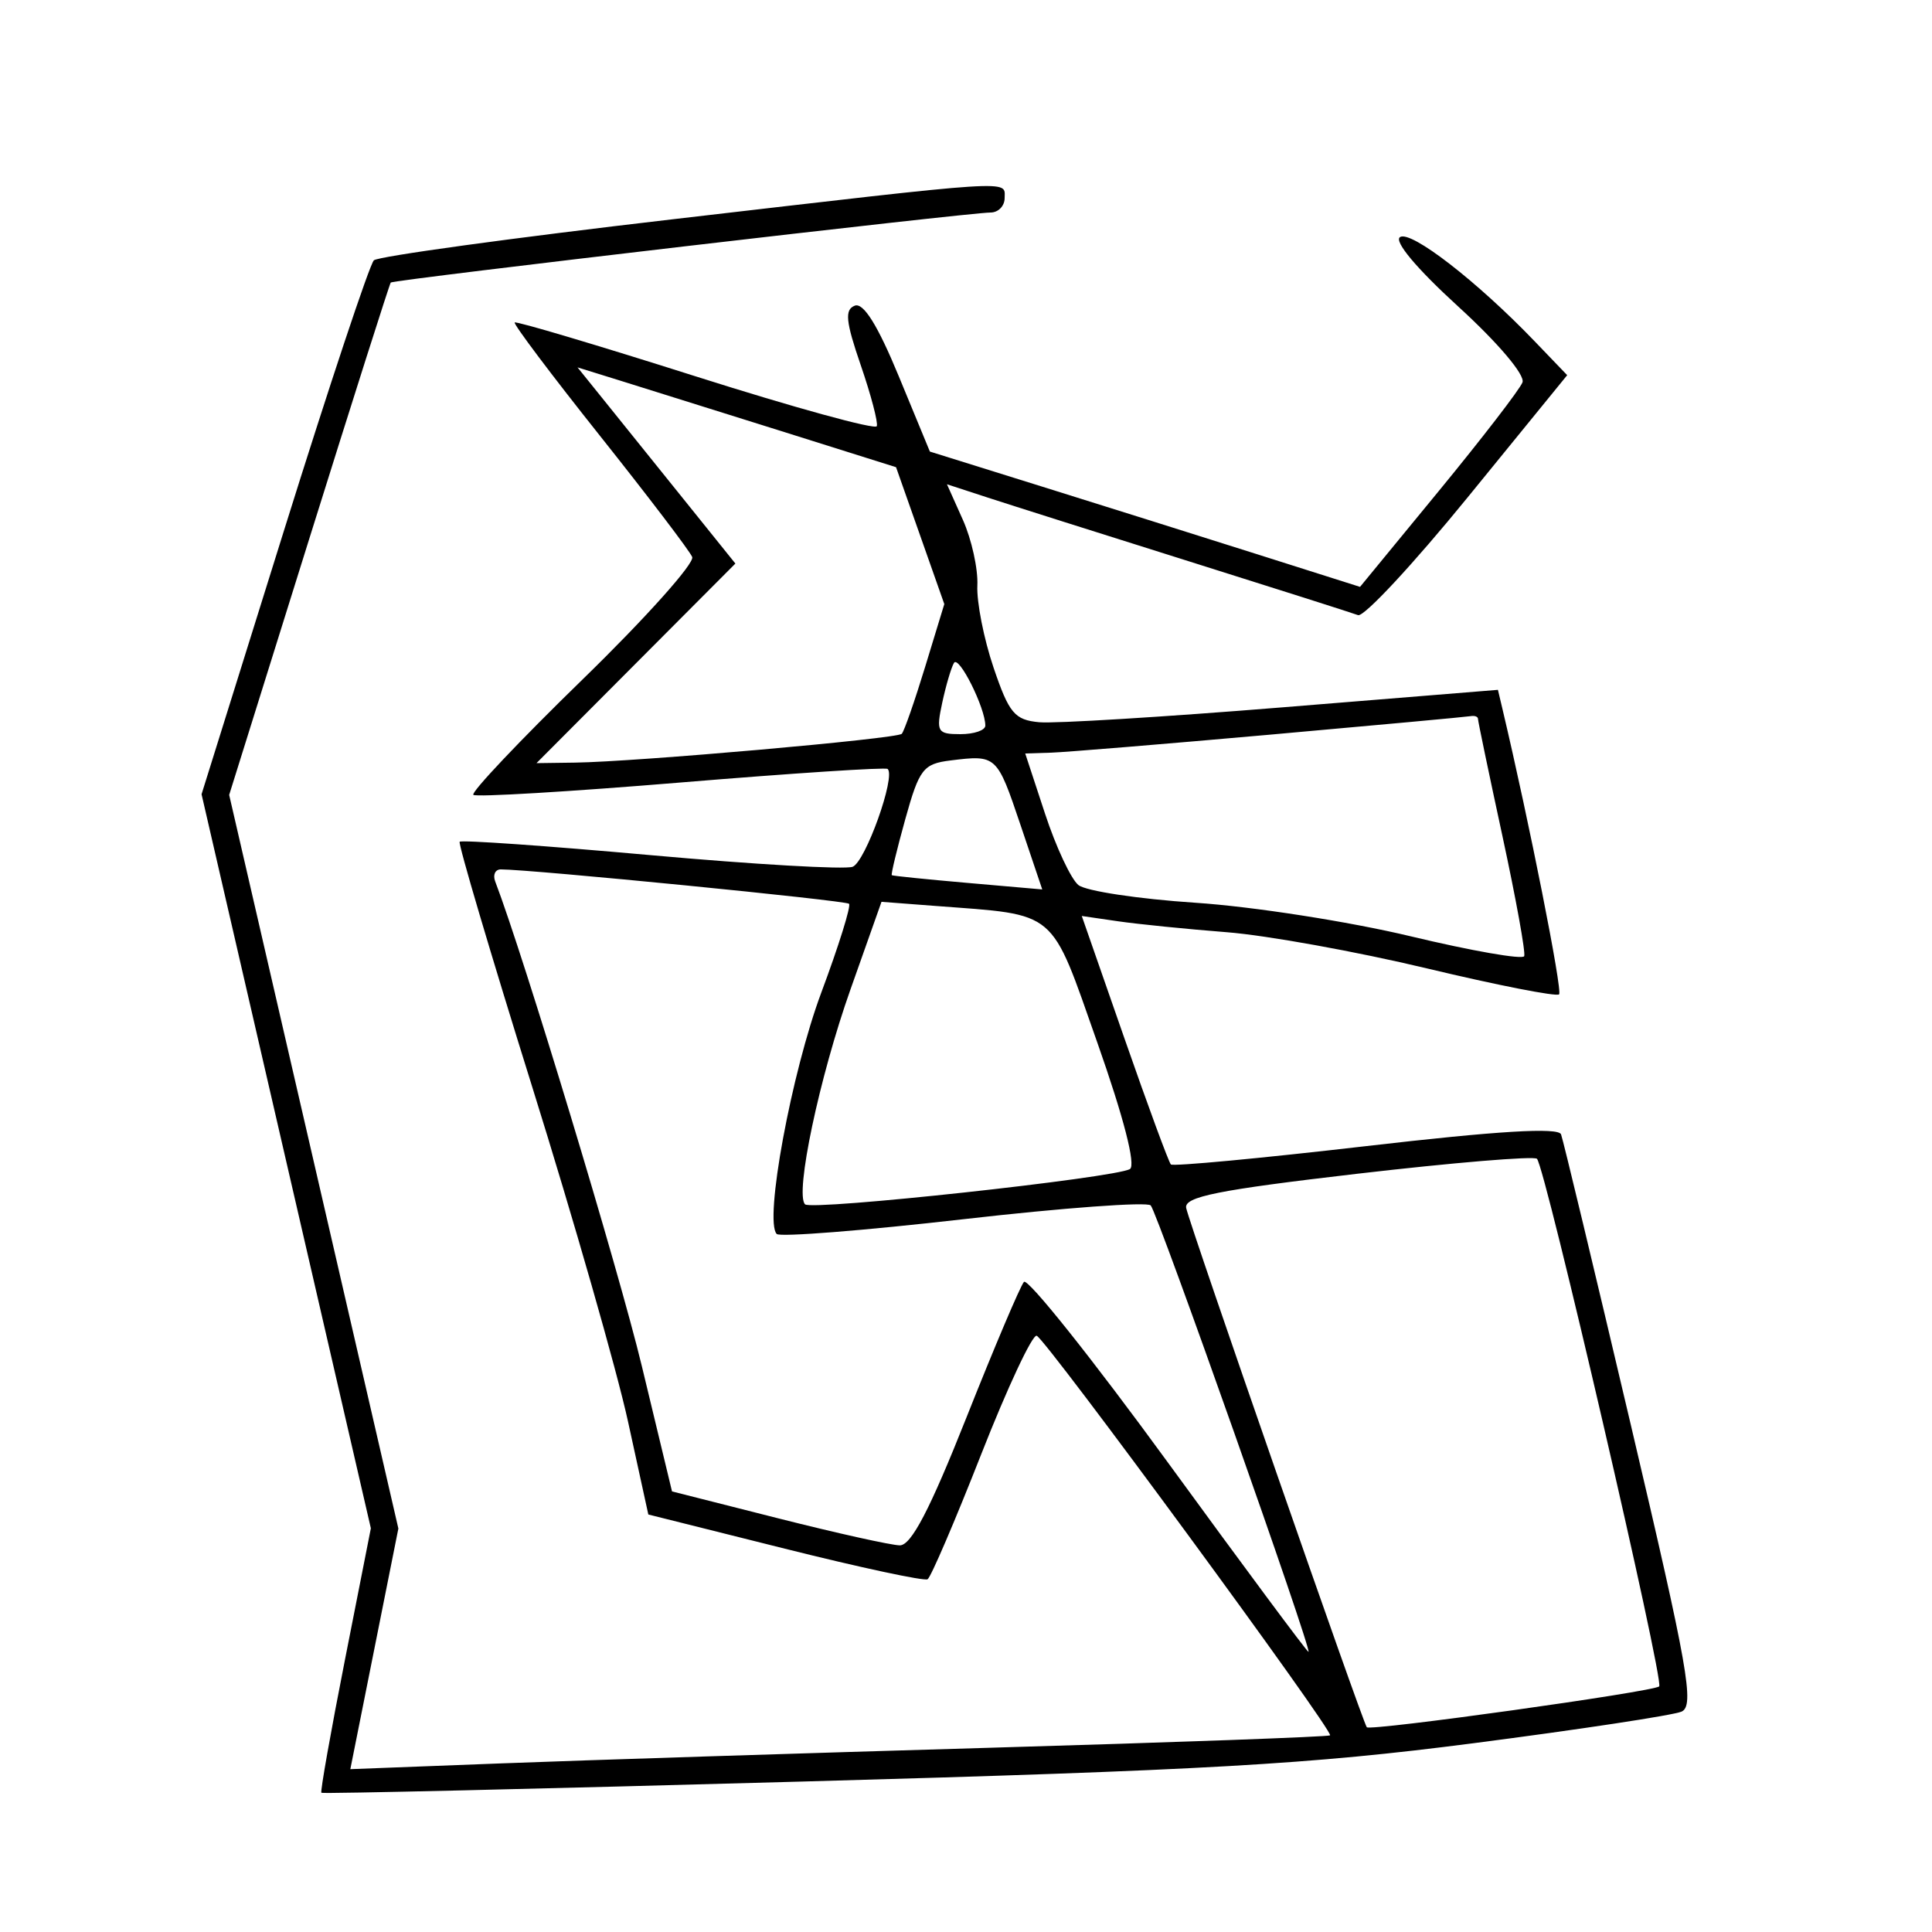 <svg xmlns="http://www.w3.org/2000/svg" width="200" height="200" viewBox="0 0 200 200" version="1.1">
	<path d="M 69.500 22.715 C 53 24.633, 39.141 26.538, 38.703 26.948 C 38.265 27.358, 34.072 39.963, 29.386 54.958 L 20.865 82.221 29.628 120.215 L 38.391 158.209 35.715 171.790 C 34.243 179.260, 33.142 185.469, 33.269 185.588 C 33.396 185.707, 55.775 185.184, 83 184.427 C 124.885 183.261, 135.577 182.651, 152.500 180.462 C 163.500 179.039, 173.207 177.565, 174.071 177.187 C 175.438 176.589, 174.755 172.726, 168.822 147.500 C 165.071 131.550, 161.821 118.017, 161.600 117.427 C 161.323 116.687, 155.044 117.067, 141.403 118.648 C 130.516 119.909, 121.429 120.762, 121.209 120.543 C 120.990 120.324, 118.825 114.447, 116.398 107.483 L 111.985 94.822 115.742 95.370 C 117.809 95.671, 122.875 96.181, 127 96.503 C 131.125 96.826, 140.446 98.511, 147.713 100.248 C 154.980 101.986, 161.138 103.195, 161.397 102.936 C 161.770 102.564, 158.296 85.052, 155.549 73.456 L 155.065 71.412 132.783 73.222 C 120.527 74.218, 109.190 74.913, 107.589 74.766 C 105.034 74.533, 104.455 73.840, 102.851 69.106 C 101.846 66.139, 101.092 62.314, 101.175 60.606 C 101.257 58.898, 100.583 55.842, 99.677 53.815 L 98.028 50.131 102.264 51.514 C 104.594 52.274, 113.925 55.231, 123 58.083 C 132.075 60.936, 139.988 63.454, 140.585 63.678 C 141.181 63.903, 146.296 58.406, 151.952 51.462 L 162.235 38.837 158.867 35.330 C 152.912 29.127, 146.078 23.834, 144.936 24.539 C 144.263 24.956, 146.637 27.791, 150.969 31.745 C 155.069 35.487, 157.897 38.826, 157.607 39.582 C 157.329 40.307, 153.431 45.367, 148.946 50.826 L 140.790 60.753 130.145 57.377 C 124.290 55.521, 114.271 52.369, 107.880 50.374 L 96.260 46.746 93.037 38.940 C 90.861 33.670, 89.383 31.300, 88.487 31.643 C 87.424 32.051, 87.545 33.271, 89.096 37.779 C 90.161 40.873, 90.912 43.726, 90.766 44.118 C 90.620 44.511, 82.190 42.192, 72.033 38.966 C 61.876 35.740, 53.439 33.228, 53.282 33.384 C 53.126 33.540, 57.087 38.805, 62.084 45.084 C 67.080 51.363, 71.388 57.022, 71.657 57.659 C 71.925 58.297, 66.824 63.994, 60.322 70.321 C 53.820 76.647, 48.725 82.030, 49 82.282 C 49.275 82.534, 58.950 81.957, 70.500 81 C 82.050 80.043, 91.675 79.414, 91.888 79.601 C 92.755 80.364, 89.586 89.222, 88.264 89.729 C 87.481 90.029, 78.076 89.488, 67.365 88.526 C 56.654 87.564, 47.753 86.939, 47.585 87.138 C 47.416 87.337, 50.794 98.750, 55.090 112.500 C 59.387 126.250, 63.850 141.838, 65.008 147.140 L 67.114 156.780 81.262 160.322 C 89.043 162.271, 95.687 163.694, 96.025 163.484 C 96.364 163.275, 98.859 157.457, 101.571 150.555 C 104.282 143.653, 106.868 138.127, 107.318 138.276 C 108.250 138.583, 138.096 179.237, 137.689 179.644 C 137.543 179.790, 121.691 180.368, 102.462 180.928 C 83.233 181.489, 60.472 182.216, 51.883 182.545 L 36.266 183.143 38.753 170.688 L 41.239 158.232 32.482 120.261 L 23.724 82.289 31.977 55.895 C 36.517 41.378, 40.330 29.387, 40.451 29.248 C 40.703 28.959, 100.320 22, 102.540 22 C 103.343 22, 104 21.325, 104 20.500 C 104 18.622, 105.615 18.518, 69.500 22.715 M 63.194 42.265 C 65.069 44.594, 68.746 49.164, 71.365 52.419 L 76.127 58.339 65.831 68.669 L 55.536 79 59.518 78.946 C 65.819 78.861, 92.858 76.477, 93.350 75.964 C 93.595 75.709, 94.686 72.583, 95.775 69.017 L 97.754 62.534 95.257 55.449 L 92.759 48.364 80.629 44.549 C 73.958 42.451, 66.539 40.126, 64.142 39.383 L 59.784 38.031 63.194 42.265 M 98.755 68.624 C 98.469 69.106, 97.922 70.963, 97.538 72.750 C 96.893 75.757, 97.034 76, 99.421 76 C 100.839 76, 102 75.602, 102 75.115 C 102 73.280, 99.252 67.784, 98.755 68.624 M 131.500 76.049 C 120.500 77.028, 110.292 77.868, 108.816 77.915 L 106.131 78 108.187 84.250 C 109.318 87.688, 110.871 91.005, 111.638 91.622 C 112.406 92.240, 117.863 93.064, 123.767 93.454 C 129.670 93.844, 139.675 95.403, 146 96.918 C 152.325 98.433, 157.628 99.362, 157.785 98.981 C 157.942 98.601, 156.929 93.014, 155.535 86.565 C 154.141 80.116, 153 74.651, 153 74.420 C 153 74.189, 152.662 74.060, 152.250 74.134 C 151.838 74.208, 142.500 75.070, 131.500 76.049 M 98.400 78.721 C 95.573 79.071, 95.161 79.604, 93.718 84.787 C 92.848 87.913, 92.218 90.529, 92.318 90.600 C 92.418 90.672, 95.964 91.033, 100.197 91.402 L 107.893 92.074 105.624 85.346 C 103.206 78.179, 103.156 78.132, 98.400 78.721 M 51.264 91.250 C 54.238 99.026, 64.025 131.379, 66.449 141.446 L 69.567 154.391 80.533 157.170 C 86.565 158.698, 92.239 159.960, 93.142 159.974 C 94.324 159.993, 96.254 156.295, 100.042 146.750 C 102.934 139.463, 105.615 133.141, 105.999 132.702 C 106.383 132.263, 113.106 140.700, 120.939 151.452 C 128.773 162.203, 135.304 171, 135.454 171 C 135.893 171, 119.839 125.570, 119.123 124.785 C 118.764 124.392, 110.043 125.033, 99.744 126.211 C 89.445 127.389, 80.744 128.077, 80.407 127.741 C 79.086 126.419, 81.928 111.035, 85.027 102.733 C 86.827 97.912, 88.116 93.783, 87.892 93.558 C 87.547 93.214, 54.994 90, 51.845 90 C 51.262 90, 51.001 90.563, 51.264 91.250 M 88.040 102.428 C 84.817 111.529, 82.266 123.599, 83.339 124.672 C 84.018 125.351, 115.493 121.932, 116.970 121.018 C 117.601 120.628, 116.327 115.683, 113.606 107.962 C 108.679 93.982, 109.590 94.754, 96.876 93.785 L 91.252 93.356 88.040 102.428 M 140.500 121.507 C 126.054 123.189, 122.558 123.888, 122.793 125.051 C 123.146 126.794, 141.087 178.370, 141.491 178.804 C 141.879 179.220, 171.211 175.122, 171.759 174.575 C 172.298 174.035, 159.944 120.713, 159.104 119.956 C 158.772 119.657, 150.400 120.355, 140.500 121.507" stroke="none" fill="black" fill-rule="evenodd"/>
</svg>